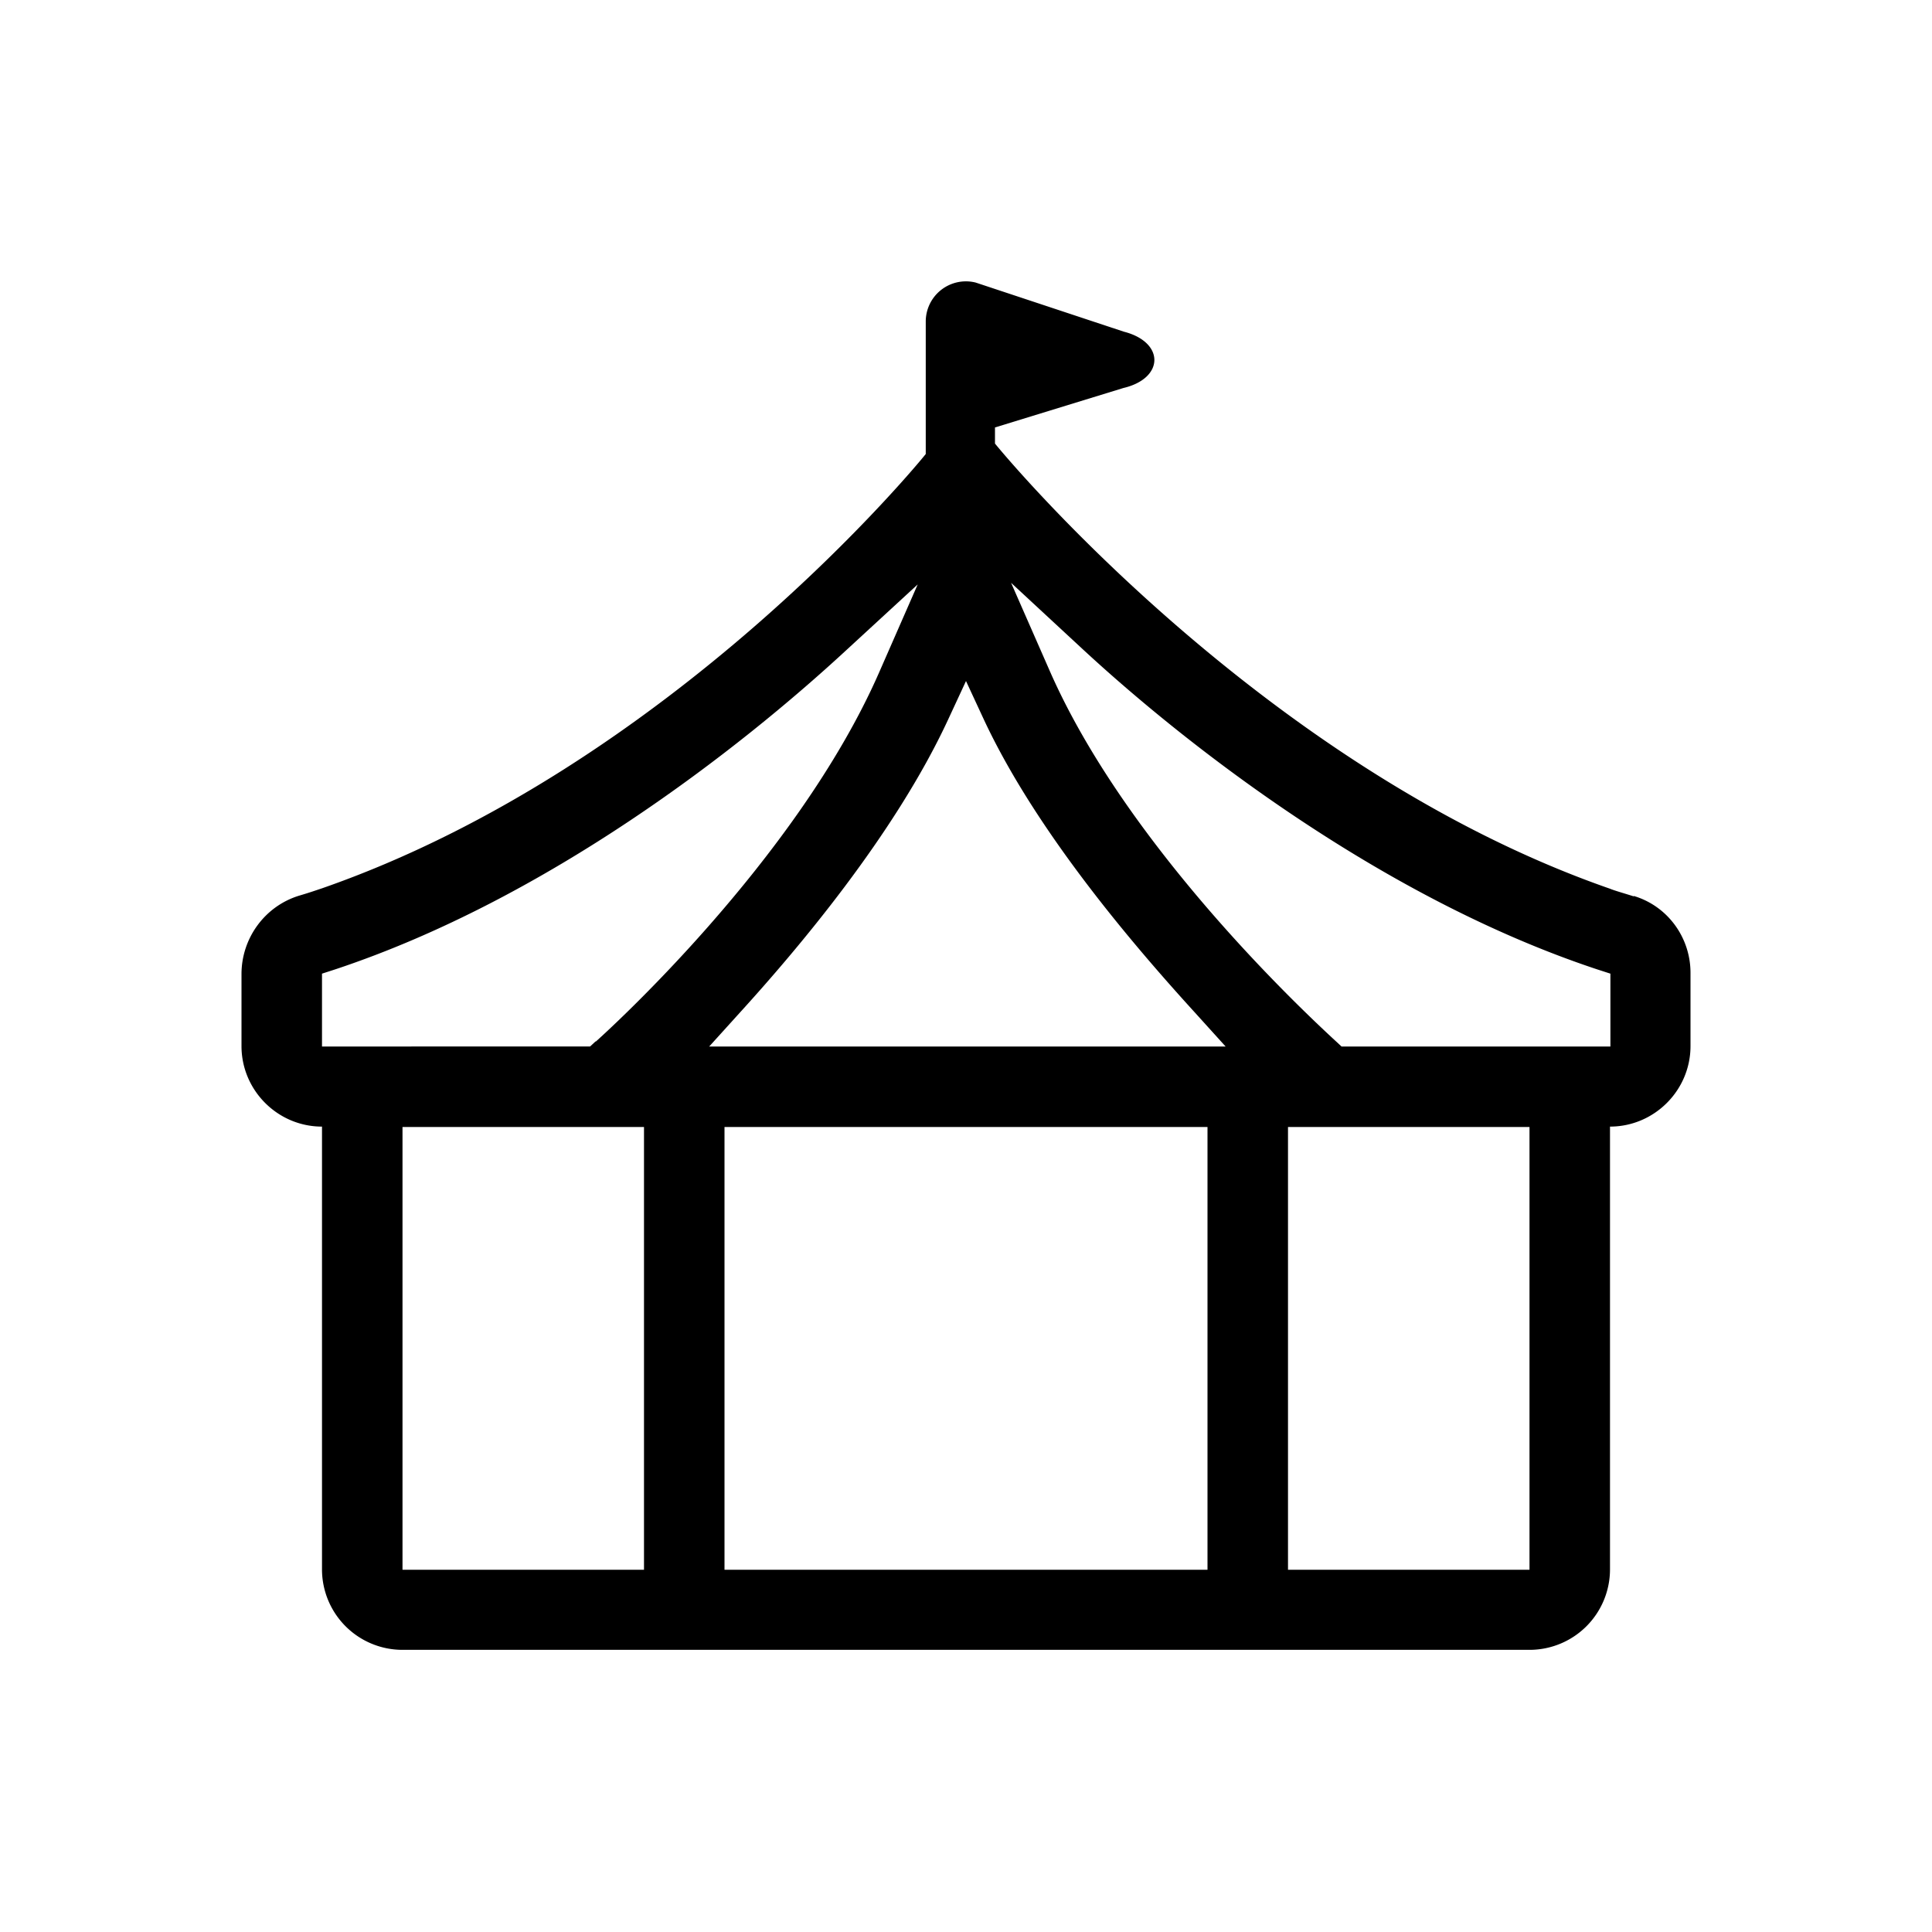 <svg xmlns="http://www.w3.org/2000/svg" viewBox="0 0 48 48"><title>Evenementen</title><path d="M40.59 22.27c-.25-.08-.47-.14-.59-.19-8.71-3.03-15.22-10.98-15.28-11.06v-.4l3.19-.98c1.02-.24 1.03-1.14.01-1.4l-3.68-1.22a.998.998 0 0 0-1.24.97v3.29c-.06.08-6.3 7.76-15 10.79-.12.04-.32.11-.56.18C6.58 22.51 6 23.31 6 24.2v1.79c0 1.1.9 2 2 2v11a2 2 0 0 0 2 2h28a2 2 0 0 0 2-2v-11c1.1 0 2-.9 2-2v-1.82c0-.88-.57-1.66-1.41-1.91ZM16 39h-6V28h6v11Zm-1.2-13.13-.14.13H8v-1.81l.34-.11c5.26-1.75 10.02-5.46 12.7-7.94l1.76-1.62-.96 2.19c-2.06 4.7-6.86 9.01-7.04 9.17ZM30 39H18V28h12v11ZM17.62 26l.76-.84c1.42-1.56 3.84-4.41 5.17-7.27l.45-.97.45.97c1.33 2.84 3.81 5.7 5.24 7.27l.76.84H17.62ZM38 39h-6V28h6v11Zm2-13h-6.67l-.14-.13c-.77-.71-5.18-4.82-7.1-9.18l-.97-2.21 1.77 1.64c2.69 2.49 7.51 6.21 12.78 7.96l.34.11V26Z"/></svg>

